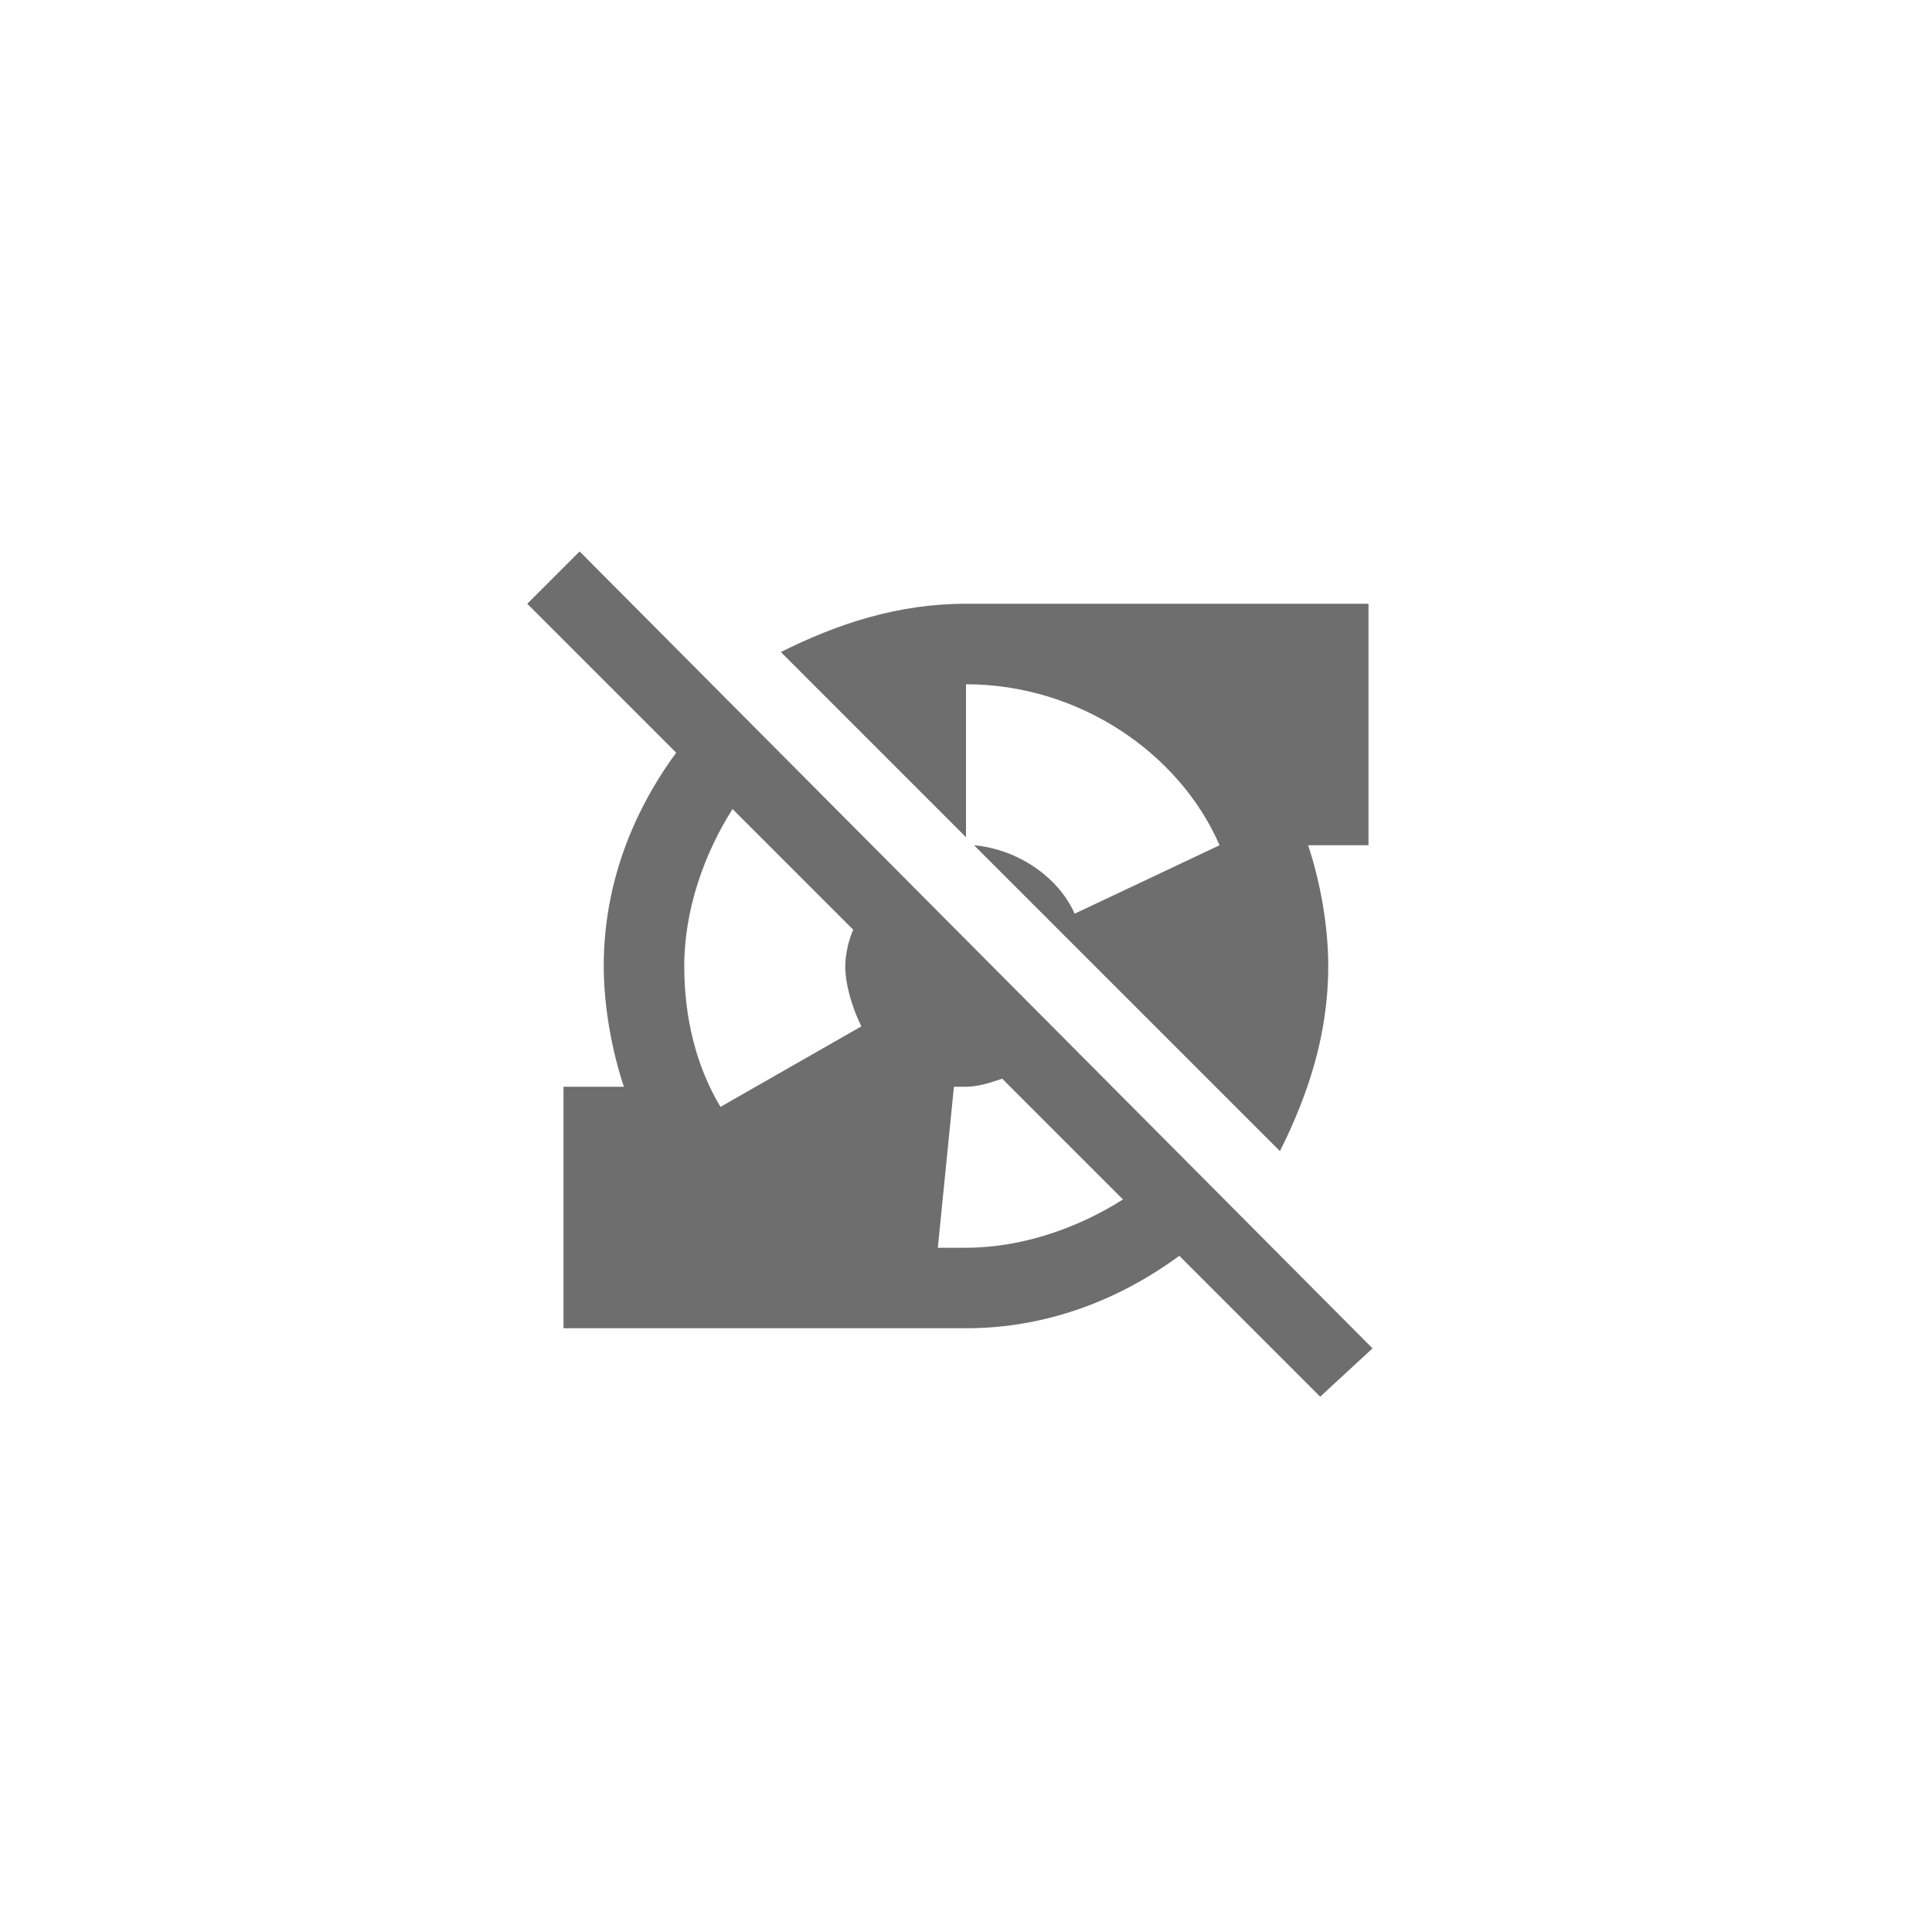 <svg xmlns="http://www.w3.org/2000/svg" viewBox="0 0 24 24" fill="#6e6e6e"><path transform="scale(0.5) translate(12 12)" d="M22.1 21.5L2.4 1.7L1.1 3L4.8 6.7C3.7 8.2 3 10 3 12C3 13 3.2 14.1 3.5 15H2V21H12C14 21 15.8 20.3 17.3 19.2L20.8 22.7L22.1 21.5M5.9 15.5C5.3 14.5 5 13.3 5 12C5 10.6 5.5 9.2 6.2 8.1L9.2 11.1C9.1 11.3 9 11.7 9 12C9 12.5 9.2 13.1 9.4 13.5L5.9 15.5M12 19H11.3L11.7 15H12C12.3 15 12.6 14.9 12.9 14.8L15.9 17.8C14.8 18.5 13.4 19 12 19M12 8.8L7.4 4.2C8.8 3.5 10.3 3 12 3H22V9H20.5C20.8 9.9 21 11 21 12C21 13.7 20.5 15.2 19.8 16.6L12.2 9C13.3 9.1 14.3 9.8 14.7 10.7L18.3 9C17.3 6.7 14.8 5 12 5V8.8Z"/></svg>
